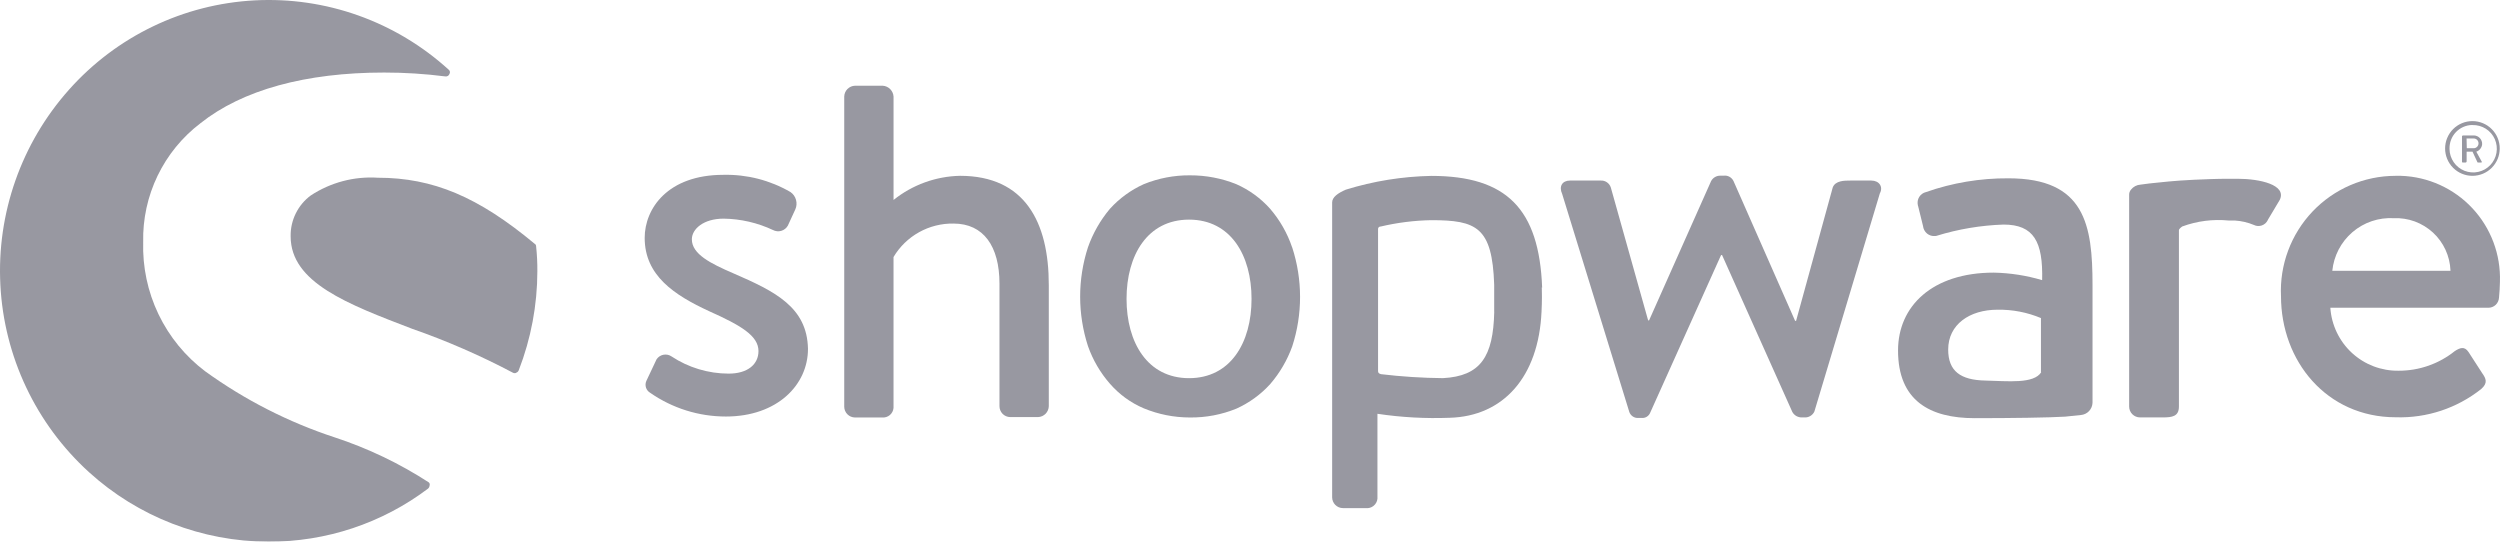 <svg width="120" height="26" viewBox="0 0 120 26" fill="none" xmlns="http://www.w3.org/2000/svg">
<g opacity="0.45">
<path d="M35.2 13.119C34.1 12.646 33.209 12.195 33.209 11.487C33.209 10.992 33.77 10.495 34.734 10.495C35.553 10.506 36.36 10.692 37.102 11.04C37.225 11.105 37.37 11.12 37.504 11.08C37.638 11.04 37.751 10.949 37.819 10.826L38.177 10.046C38.24 9.903 38.251 9.742 38.208 9.591C38.166 9.44 38.073 9.309 37.944 9.219C36.966 8.651 35.851 8.365 34.721 8.392C32.045 8.392 30.945 10.017 30.945 11.417C30.945 13.222 32.352 14.157 34.04 14.938C35.566 15.62 36.407 16.118 36.407 16.851C36.407 17.486 35.892 17.934 34.974 17.934C33.999 17.932 33.045 17.645 32.231 17.107C32.175 17.069 32.112 17.042 32.045 17.028C31.979 17.015 31.91 17.015 31.844 17.028C31.777 17.041 31.714 17.067 31.657 17.105C31.601 17.142 31.553 17.191 31.515 17.247L31.024 18.287C30.979 18.388 30.974 18.502 31.008 18.607C31.043 18.712 31.115 18.801 31.211 18.856C32.278 19.597 33.545 19.994 34.843 19.993C37.304 19.993 38.783 18.48 38.783 16.744C38.742 14.747 37.216 13.992 35.2 13.119Z" fill="#1A1A2E"/>
<path d="M20.589 23.159C19.18 22.245 17.66 21.517 16.065 20.994C13.844 20.264 11.749 19.195 9.853 17.826C8.896 17.105 8.126 16.164 7.607 15.083C7.089 14.002 6.837 12.811 6.873 11.612C6.85 10.514 7.087 9.425 7.564 8.436C8.041 7.447 8.744 6.584 9.617 5.919C11.633 4.312 14.682 3.482 18.432 3.482C19.419 3.481 20.405 3.544 21.384 3.669C21.425 3.674 21.466 3.665 21.5 3.643C21.535 3.621 21.561 3.589 21.574 3.55C21.596 3.515 21.603 3.474 21.594 3.434C21.585 3.394 21.562 3.36 21.528 3.337C20.272 2.196 18.803 1.315 17.206 0.745C15.608 0.175 13.914 -0.072 12.221 0.018C10.528 0.108 8.869 0.532 7.34 1.268C5.812 2.003 4.444 3.034 3.315 4.302C1.025 6.869 -0.161 10.239 0.018 13.678C0.196 17.116 1.723 20.345 4.267 22.66C6.627 24.805 9.697 25.995 12.883 26C15.648 26.012 18.341 25.117 20.549 23.451C20.59 23.413 20.616 23.362 20.62 23.306C20.629 23.281 20.631 23.254 20.625 23.228C20.619 23.203 20.607 23.179 20.589 23.159Z" fill="#1A1A2E"/>
<path d="M25.733 11.819C25.732 11.794 25.726 11.77 25.713 11.749C25.701 11.728 25.683 11.711 25.661 11.699C22.964 9.453 20.786 8.531 18.139 8.531C17 8.456 15.869 8.756 14.915 9.383C14.61 9.609 14.364 9.905 14.196 10.246C14.028 10.587 13.944 10.963 13.951 11.343C13.951 13.563 16.674 14.593 19.789 15.784C21.449 16.363 23.063 17.067 24.618 17.889C24.646 17.906 24.678 17.914 24.711 17.911C24.724 17.912 24.737 17.911 24.749 17.907C24.761 17.904 24.773 17.897 24.782 17.889C24.809 17.879 24.834 17.863 24.855 17.842C24.875 17.822 24.891 17.797 24.901 17.77C25.488 16.256 25.79 14.646 25.793 13.022C25.796 12.62 25.776 12.218 25.733 11.819Z" fill="#1A1A2E"/>
<path d="M99.878 19.921C100.028 19.91 100.168 19.843 100.272 19.735C100.376 19.626 100.436 19.482 100.441 19.332V13.685C100.441 10.797 100.082 8.559 96.407 8.559C95.06 8.55 93.721 8.773 92.449 9.219C92.313 9.251 92.196 9.336 92.122 9.454C92.049 9.573 92.026 9.716 92.057 9.852C92.062 9.87 92.066 9.888 92.073 9.906L92.305 10.848C92.312 10.918 92.333 10.986 92.366 11.048C92.399 11.11 92.444 11.165 92.498 11.21C92.552 11.255 92.615 11.288 92.682 11.309C92.749 11.329 92.82 11.336 92.89 11.329C92.909 11.329 92.928 11.325 92.948 11.321C93.993 10.998 95.077 10.816 96.171 10.779C97.626 10.779 98.069 11.606 98.023 13.447C97.269 13.223 96.488 13.102 95.702 13.086C92.75 13.086 91.106 14.693 91.106 16.822C91.106 19.234 92.632 20.072 94.788 20.072C96.546 20.072 98.37 20.046 99.126 19.999L99.878 19.921ZM97.98 17.866C97.622 18.435 96.386 18.293 95.304 18.267C94.109 18.245 93.513 17.819 93.513 16.779C93.513 15.574 94.541 14.866 95.881 14.866C96.596 14.854 97.306 14.991 97.966 15.267V17.866H97.977H97.98Z" fill="#1A1A2E"/>
<path d="M118.68 8.44C119.027 8.439 119.36 8.3 119.605 8.053C119.85 7.807 119.988 7.473 119.987 7.125C119.987 6.777 119.849 6.443 119.603 6.197C119.357 5.951 119.024 5.813 118.676 5.813C118.329 5.813 117.996 5.951 117.75 6.197C117.504 6.443 117.366 6.777 117.365 7.125C117.365 7.473 117.502 7.807 117.747 8.053C117.993 8.3 118.325 8.439 118.673 8.44H118.68ZM118.68 6.003C118.905 5.997 119.127 6.058 119.317 6.178C119.508 6.298 119.658 6.472 119.75 6.678C119.841 6.884 119.869 7.113 119.831 7.335C119.792 7.557 119.688 7.763 119.533 7.926C119.377 8.089 119.177 8.202 118.957 8.25C118.737 8.299 118.508 8.281 118.298 8.199C118.089 8.116 117.908 7.974 117.78 7.788C117.651 7.603 117.581 7.384 117.577 7.158C117.577 7.151 117.577 7.144 117.577 7.137C117.574 6.991 117.599 6.846 117.651 6.71C117.703 6.574 117.782 6.449 117.882 6.344C117.983 6.238 118.103 6.153 118.237 6.094C118.37 6.035 118.513 6.003 118.659 6L118.68 6.003Z" fill="#1A1A2E"/>
<path d="M118.232 7.801H118.351C118.363 7.8 118.375 7.795 118.383 7.786C118.392 7.777 118.397 7.766 118.398 7.754V7.281H118.681L118.913 7.779C118.913 7.801 118.939 7.801 118.96 7.801H119.096C119.121 7.801 119.142 7.779 119.121 7.754L118.863 7.281C118.939 7.254 119.006 7.206 119.056 7.142C119.106 7.078 119.136 7.001 119.143 6.92C119.146 6.813 119.108 6.71 119.035 6.631C118.963 6.553 118.863 6.506 118.756 6.501H118.223C118.21 6.502 118.199 6.507 118.19 6.516C118.182 6.524 118.176 6.536 118.176 6.548V7.801C118.211 7.78 118.21 7.801 118.232 7.801ZM118.395 6.646H118.735C118.797 6.646 118.857 6.67 118.901 6.714C118.945 6.759 118.969 6.818 118.969 6.88C118.969 6.943 118.945 7.002 118.901 7.046C118.857 7.091 118.797 7.115 118.735 7.115H118.406L118.395 6.646Z" fill="#1A1A2E"/>
<path d="M46.078 8.439C44.917 8.464 43.797 8.871 42.89 9.598V4.634C42.881 4.5 42.824 4.373 42.73 4.278C42.635 4.182 42.509 4.124 42.374 4.115H41.038C40.903 4.119 40.774 4.176 40.678 4.272C40.582 4.369 40.527 4.498 40.523 4.634V19.519C40.523 19.656 40.578 19.788 40.674 19.885C40.771 19.982 40.901 20.038 41.038 20.039H42.349C42.481 20.05 42.612 20.008 42.713 19.923C42.814 19.837 42.877 19.715 42.889 19.583C42.89 19.561 42.89 19.54 42.889 19.518V12.338C43.185 11.839 43.608 11.428 44.115 11.146C44.621 10.864 45.193 10.721 45.772 10.731C47.204 10.731 47.975 11.814 47.975 13.619V19.5C47.975 19.637 48.03 19.768 48.126 19.866C48.223 19.963 48.353 20.018 48.49 20.02H49.826C49.962 20.015 50.091 19.958 50.187 19.862C50.282 19.765 50.338 19.636 50.342 19.5V13.684C50.344 10.66 49.195 8.439 46.078 8.439Z" fill="#1A1A2E"/>
<path d="M74.023 13.805C73.88 10.021 72.311 8.443 68.7 8.443C67.309 8.47 65.928 8.692 64.599 9.104C64.222 9.266 63.943 9.464 63.943 9.717V23.869C63.943 24.006 63.998 24.138 64.094 24.235C64.191 24.332 64.322 24.388 64.458 24.389H65.558C65.624 24.397 65.691 24.391 65.755 24.373C65.819 24.354 65.878 24.323 65.93 24.282C65.982 24.24 66.026 24.189 66.058 24.13C66.09 24.072 66.11 24.008 66.117 23.942C66.119 23.917 66.119 23.893 66.117 23.869V19.862C67.266 20.034 68.428 20.098 69.588 20.053C72.142 19.981 73.855 18.114 73.994 14.948C74.019 14.477 74.019 14.005 73.994 13.533V13.793L74.023 13.805ZM71.724 14.96C71.677 17.126 71.068 18.054 69.263 18.151C68.268 18.142 67.275 18.078 66.287 17.96C66.193 17.938 66.147 17.891 66.147 17.818V10.995C66.144 10.965 66.154 10.936 66.174 10.914C66.193 10.891 66.221 10.877 66.25 10.875H66.265C67.062 10.687 67.878 10.584 68.697 10.568C70.879 10.568 71.627 10.901 71.721 13.662V14.962L71.724 14.96Z" fill="#1A1A2E"/>
<path d="M89.823 8.667H88.813C88.533 8.667 88.096 8.667 87.971 8.999L86.212 15.403H86.166L83.209 8.692C83.167 8.605 83.1 8.533 83.016 8.486C82.931 8.439 82.835 8.42 82.739 8.432H82.577C82.486 8.43 82.397 8.454 82.318 8.5C82.24 8.545 82.176 8.612 82.133 8.692L79.156 15.378H79.11L77.319 8.999C77.286 8.897 77.219 8.808 77.13 8.748C77.041 8.688 76.935 8.659 76.828 8.667H75.359C74.983 8.667 74.819 8.952 74.983 9.306L78.207 19.776C78.239 19.866 78.3 19.943 78.38 19.995C78.461 20.047 78.556 20.07 78.651 20.061H78.79C78.88 20.071 78.97 20.05 79.046 20.003C79.123 19.956 79.181 19.885 79.213 19.801L82.612 12.242H82.659L86.033 19.776C86.08 19.859 86.148 19.927 86.231 19.973C86.314 20.018 86.408 20.04 86.503 20.036H86.596C86.697 20.045 86.799 20.023 86.887 19.973C86.976 19.922 87.047 19.846 87.09 19.754L90.232 9.284C90.406 8.959 90.196 8.667 89.823 8.667Z" fill="#1A1A2E"/>
<path d="M107.404 8.581H106.956C106.393 8.581 105.832 8.606 105.315 8.628C104.33 8.675 103.746 8.747 103.324 8.79C103.324 8.79 103.066 8.815 102.737 8.863C102.651 8.869 102.567 8.893 102.49 8.933C102.414 8.974 102.346 9.03 102.293 9.097C102.229 9.168 102.195 9.262 102.199 9.357V19.516C102.2 19.653 102.254 19.785 102.351 19.882C102.447 19.979 102.578 20.034 102.715 20.036H103.814C104.262 20.036 104.588 19.989 104.588 19.516V12.635V11.057C104.588 10.988 104.684 10.916 104.75 10.87C105.462 10.608 106.223 10.511 106.978 10.585H107.272C107.586 10.604 107.895 10.676 108.185 10.797C108.244 10.826 108.308 10.844 108.373 10.848C108.439 10.852 108.504 10.843 108.566 10.822C108.628 10.801 108.685 10.767 108.734 10.724C108.783 10.68 108.823 10.627 108.852 10.568C108.857 10.558 108.862 10.548 108.866 10.537L109.428 9.595C109.779 8.866 108.456 8.581 107.404 8.581Z" fill="#1A1A2E"/>
<path d="M114.976 8.44C114.232 8.442 113.497 8.595 112.814 8.889C112.13 9.184 111.514 9.614 111.001 10.154C110.488 10.694 110.09 11.332 109.83 12.03C109.57 12.728 109.453 13.472 109.488 14.216C109.488 17.324 111.67 20.029 115.001 20.029C116.485 20.076 117.937 19.595 119.099 18.671C119.423 18.386 119.332 18.173 119.146 17.913L118.49 16.899C118.301 16.614 118.089 16.686 117.831 16.852C117.067 17.465 116.117 17.797 115.138 17.794C114.308 17.809 113.505 17.503 112.894 16.941C112.283 16.378 111.912 15.601 111.856 14.772H119.458C119.584 14.768 119.704 14.718 119.795 14.631C119.886 14.543 119.942 14.425 119.951 14.299C119.972 14.112 119.997 13.731 119.997 13.52C120.04 12.215 119.563 10.947 118.673 9.994C117.782 9.042 116.55 8.483 115.248 8.44C115.156 8.438 115.065 8.438 114.976 8.44ZM111.95 13C112.022 12.278 112.37 11.612 112.92 11.141C113.471 10.67 114.182 10.431 114.905 10.473C115.248 10.459 115.591 10.512 115.913 10.631C116.235 10.75 116.531 10.931 116.784 11.164C117.036 11.397 117.24 11.678 117.384 11.99C117.528 12.303 117.61 12.64 117.623 12.984C117.623 12.989 117.623 12.995 117.623 13H111.95Z" fill="#1A1A2E"/>
<path d="M62.02 11.867C61.79 11.189 61.432 10.563 60.966 10.022C60.516 9.517 59.963 9.114 59.344 8.841C58.638 8.557 57.884 8.413 57.123 8.416C56.361 8.409 55.605 8.554 54.899 8.841C54.283 9.12 53.731 9.521 53.277 10.022C52.818 10.568 52.461 11.193 52.223 11.867C51.722 13.409 51.722 15.071 52.223 16.614C52.456 17.277 52.814 17.89 53.277 18.419C53.721 18.93 54.276 19.334 54.899 19.599C55.604 19.891 56.36 20.04 57.123 20.039C57.887 20.047 58.644 19.902 59.351 19.613C59.967 19.335 60.519 18.933 60.973 18.432C61.431 17.9 61.788 17.288 62.027 16.627C62.528 15.085 62.528 13.423 62.027 11.88L62.02 11.867ZM57.074 18.152C55.083 18.152 54.074 16.446 54.074 14.346C54.074 12.247 55.08 10.542 57.074 10.542C59.068 10.542 60.074 12.247 60.074 14.346C60.074 16.445 59.068 18.152 57.074 18.152Z" fill="#1A1A2E"/>
</g>
</svg>
